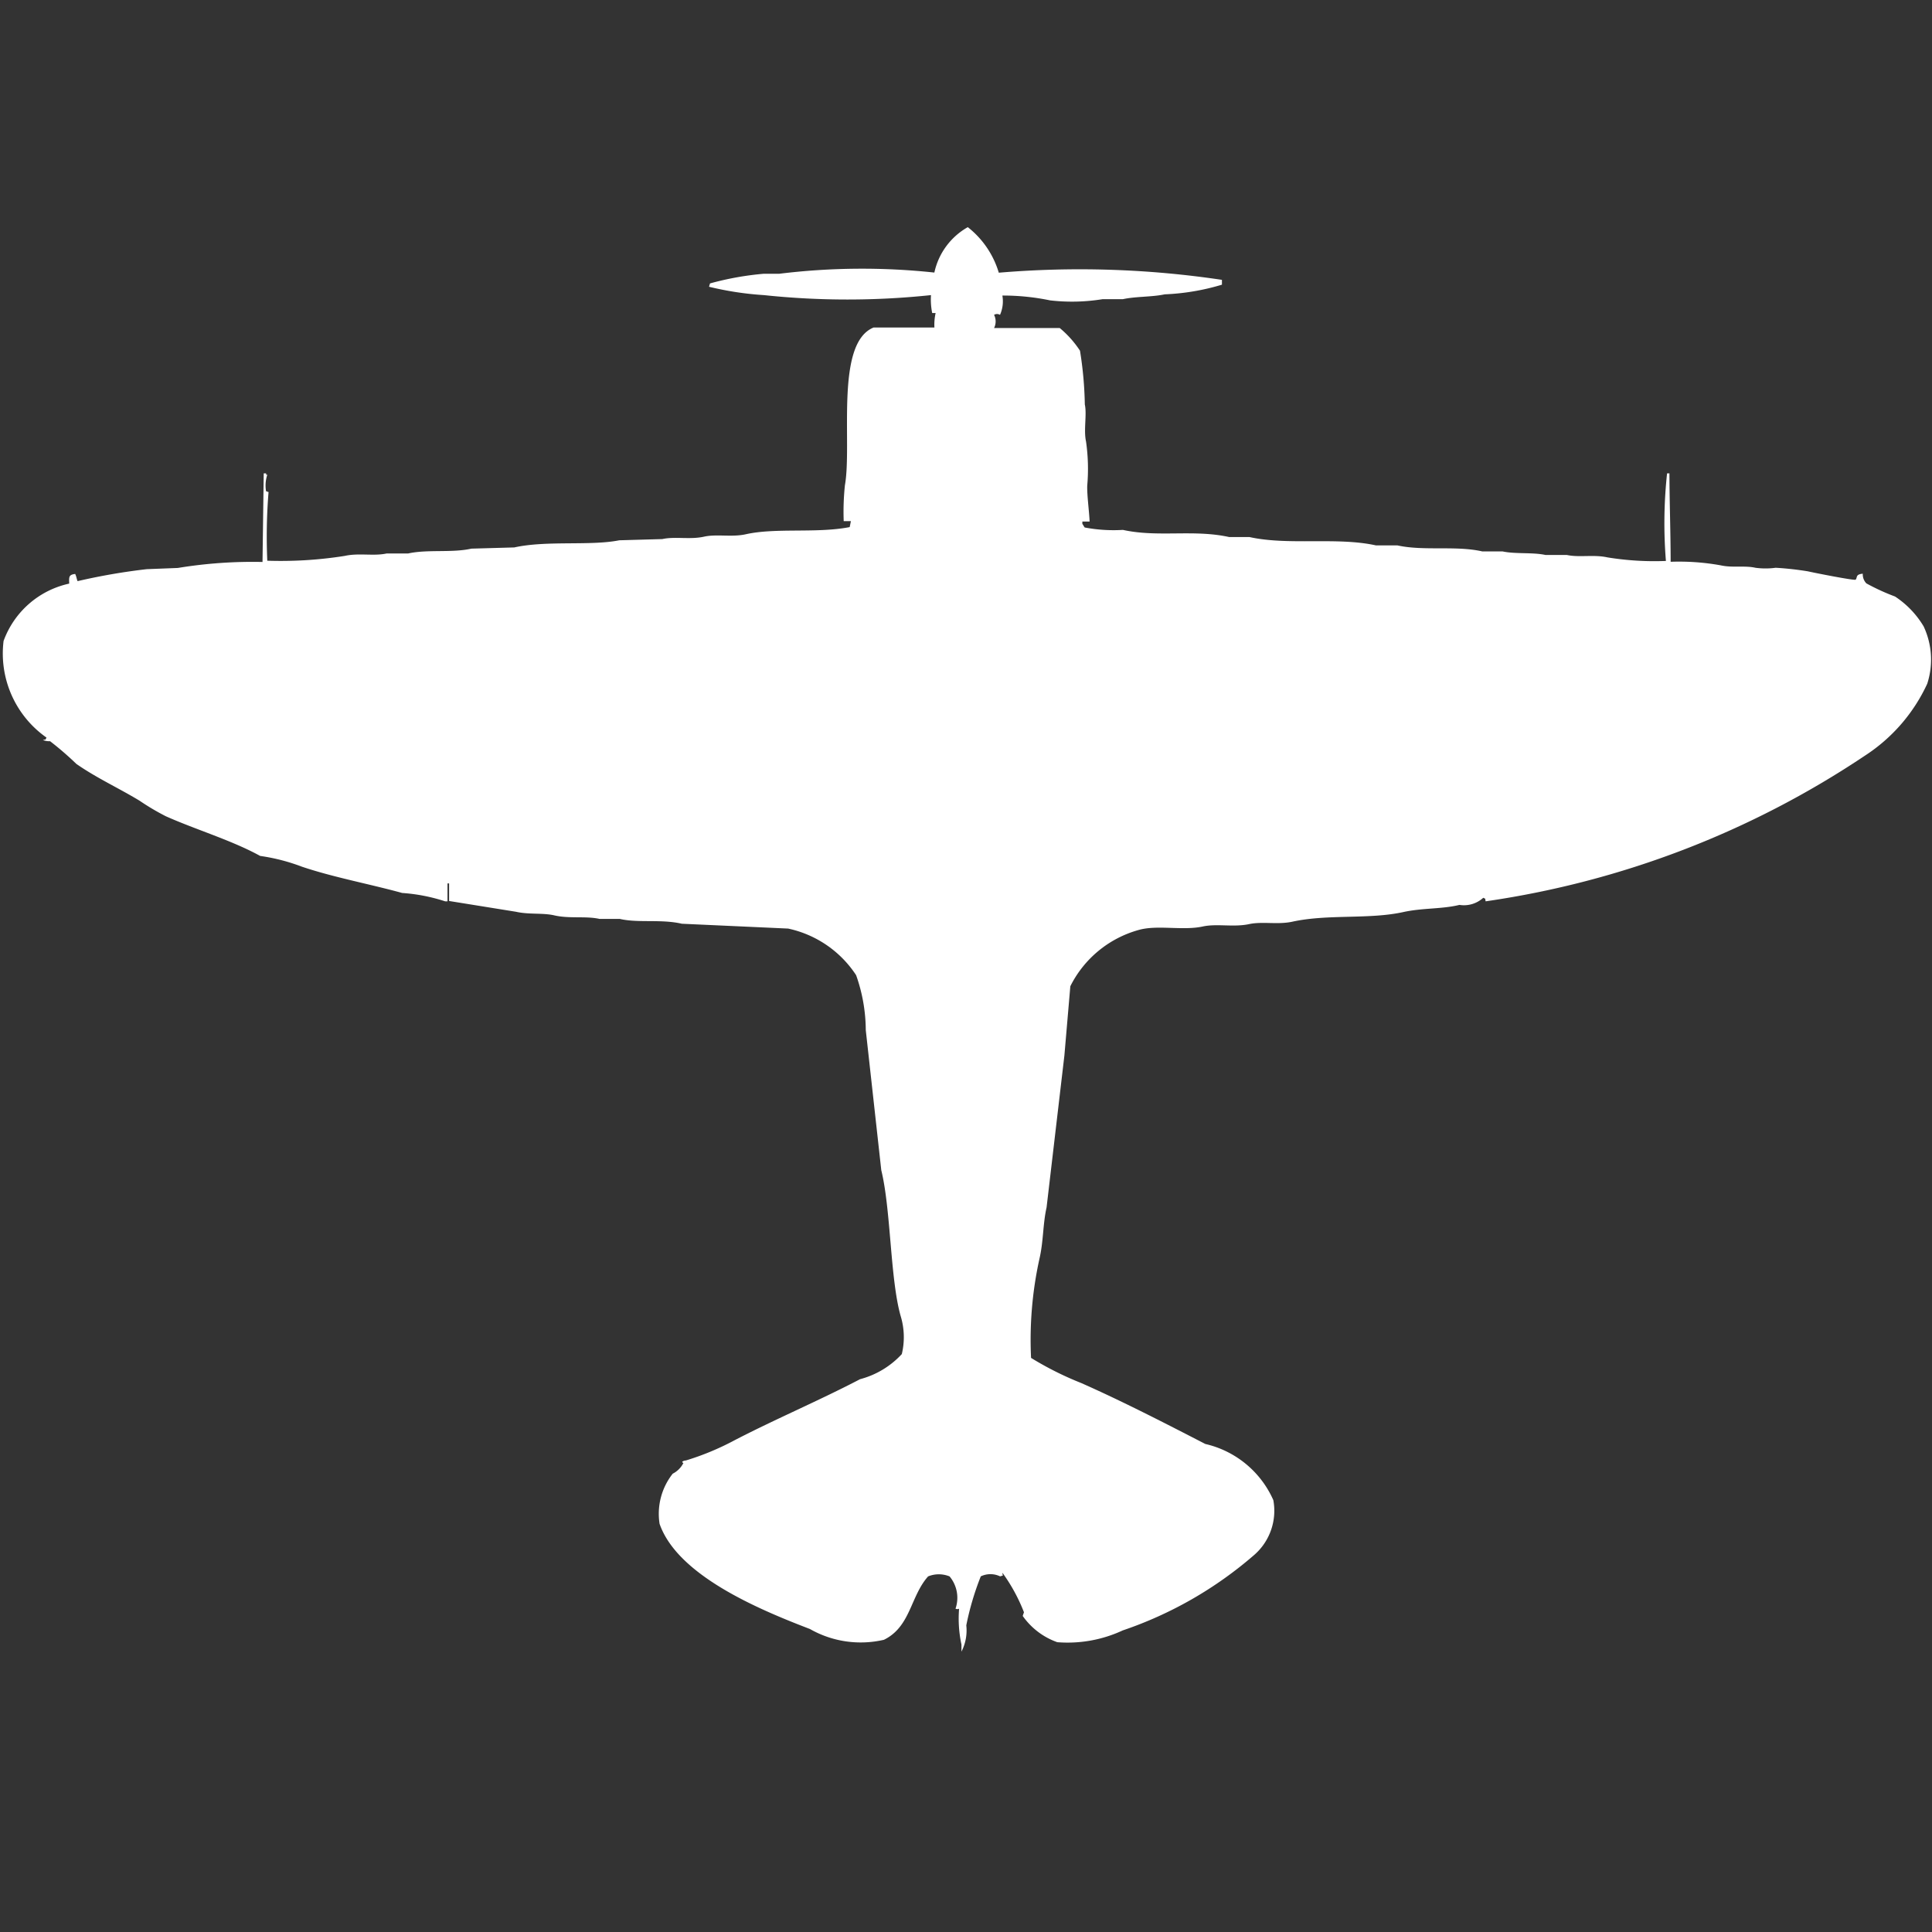 <svg xmlns="http://www.w3.org/2000/svg" width="40" height="40" viewBox="0 0 40 40">
  <rect x="0" y="0" width="40" height="40" fill="#333333" stroke="none"/>
  <defs>
    <style>
      .cls-1 {
        fill: #fff;
        fill-rule: evenodd;
      }
    </style>
  </defs>
  <path id="Color_Fill_1" data-name="Color Fill 1" class="cls-1" d="M20.679,5.646a19.95,19.95,0,0,1,4.62.148v0.1a4.748,4.748,0,0,1-1.186.2c-0.256.056-.6,0.042-0.865,0.1h-0.42a3.944,3.944,0,0,1-1.087.025,4.778,4.778,0,0,0-.988-0.1,0.691,0.691,0,0,1-.049.4,0.116,0.116,0,0,0-.123,0,0.3,0.3,0,0,1,0,.272H21.94a2.1,2.1,0,0,1,.42.47,7.7,7.7,0,0,1,.1,1.113c0.046,0.209-.028.528,0.025,0.767a3.976,3.976,0,0,1,.025.915c-0.006.2,0.041,0.534,0.049,0.742H22.409v0.049c0.017,0.019.032,0.055,0.049,0.074a3.2,3.2,0,0,0,.791.05c0.725,0.16,1.462-.015,2.2.148h0.42c0.809,0.179,1.811-.006,2.619.173h0.445c0.544,0.12,1.209,0,1.754.124h0.42c0.264,0.058.626,0.016,0.89,0.074H32.44c0.253,0.056.557-.013,0.84,0.05a6.057,6.057,0,0,0,1.211.074A9.664,9.664,0,0,1,34.515,9.8h0.049c0,0.534.024,1.2,0.025,1.831a4.851,4.851,0,0,1,1.038.074c0.242,0.054.5,0,.717,0.05a1.569,1.569,0,0,0,.42,0,6.507,6.507,0,0,1,.667.074c0.145,0.033.956,0.193,0.988,0.173,0.041-.048-0.007-0.11.148-0.124a0.268,0.268,0,0,0,.074.2,4.471,4.471,0,0,0,.593.272,1.909,1.909,0,0,1,.593.619,1.619,1.619,0,0,1,.074,1.188,3.541,3.541,0,0,1-1.285,1.485,18.987,18.987,0,0,1-7.857,3.019c-0.02-.08.012-0.038-0.049-0.074a0.594,0.594,0,0,1-.494.148c-0.364.089-.766,0.061-1.161,0.148-0.713.157-1.561,0.038-2.3,0.2-0.3.065-.62-0.009-0.89,0.049-0.322.07-.671-0.014-0.963,0.05-0.418.091-.947-0.04-1.334,0.074a2.255,2.255,0,0,0-1.408,1.163l-0.123,1.435L21.668,25c-0.077.337-.064,0.709-0.148,1.064a7.8,7.8,0,0,0-.173,2.05,6.732,6.732,0,0,0,1.038.52c0.855,0.378,1.738.833,2.57,1.262a2.038,2.038,0,0,1,1.408,1.163,1.212,1.212,0,0,1-.4,1.138,8.132,8.132,0,0,1-2.718,1.559A2.707,2.707,0,0,1,21.89,34a1.474,1.474,0,0,1-.716-0.544L21.2,33.38a3.636,3.636,0,0,0-.445-0.817c0,0.078.035,0.046-.049,0.074a0.462,0.462,0,0,0-.4,0,5.841,5.841,0,0,0-.3,1.014,0.96,0.96,0,0,1-.1.544V34.048a2.538,2.538,0,0,1-.049-0.742,0.083,0.083,0,0,1-.074,0,0.691,0.691,0,0,0-.123-0.668,0.586,0.586,0,0,0-.445,0c-0.369.415-.36,1.04-0.914,1.312a2.124,2.124,0,0,1-1.532-.223c-1.07-.41-2.741-1.111-3.113-2.177a1.34,1.34,0,0,1,.272-1.039,0.5,0.5,0,0,0,.222-0.223c-0.032-.014-0.018,0-0.025-0.025a0.125,0.125,0,0,1,.074-0.025,5.564,5.564,0,0,0,1.013-.421c0.845-.438,1.748-0.82,2.594-1.262a1.8,1.8,0,0,0,.865-0.52,1.5,1.5,0,0,0-.025-0.792c-0.217-.771-0.2-2.2-0.4-3.015l-0.321-2.9a3.45,3.45,0,0,0-.2-1.138,2.244,2.244,0,0,0-1.408-.965l-2.2-.1c-0.429-.1-0.905-0.011-1.285-0.1h-0.42c-0.287-.064-0.622,0-0.939-0.074-0.239-.054-0.521-0.013-0.791-0.074l-1.384-.223V18.29H9.265v0.371H9.216a3.67,3.67,0,0,0-.889-0.173C7.643,18.3,6.9,18.163,6.251,17.944a4.018,4.018,0,0,0-.865-0.223C4.805,17.4,4.05,17.175,3.434,16.9a4.987,4.987,0,0,1-.544-0.322C2.445,16.309,2,16.108,1.581,15.816a6.48,6.48,0,0,0-.544-0.47,0.348,0.348,0,0,1-.148-0.025c0.08-.021.038,0.012,0.074-0.05a2.126,2.126,0,0,1-.889-2,1.868,1.868,0,0,1,1.359-1.188c-0.006-.142-0.008-0.184.124-0.2,0.032,0.074.026,0.093,0.049,0.149a12.763,12.763,0,0,1,1.433-.248l0.642-.025a9.556,9.556,0,0,1,1.754-.124L5.46,9.8H5.51V9.828H5.534a0.719,0.719,0,0,0-.025.346H5.534c0.017,0.031.029-.01,0.025,0.025a11.459,11.459,0,0,0-.025,1.41,8.467,8.467,0,0,0,1.606-.1c0.291-.065.6,0.009,0.865-0.05H8.45c0.4-.089.909-0.009,1.309-0.1l0.889-.025c0.668-.149,1.579-0.028,2.174-0.148l0.89-.025c0.261-.058.575,0.015,0.865-0.05,0.261-.058.575,0.015,0.865-0.05,0.622-.139,1.465-0.015,2.15-0.148l0.025-.124H17.468a5.23,5.23,0,0,1,.025-0.742c0.154-.863-0.212-2.938.593-3.266h1.26a1.124,1.124,0,0,1,.025-0.3H19.3a1.423,1.423,0,0,1-.025-0.371,16.447,16.447,0,0,1-3.459,0,6.529,6.529,0,0,1-1.136-.173L14.7,5.868a6.161,6.161,0,0,1,1.112-.2h0.321a14.07,14.07,0,0,1,3.212-.025,1.426,1.426,0,0,1,.692-0.94A1.88,1.88,0,0,1,20.679,5.646Z"/>
</svg>
